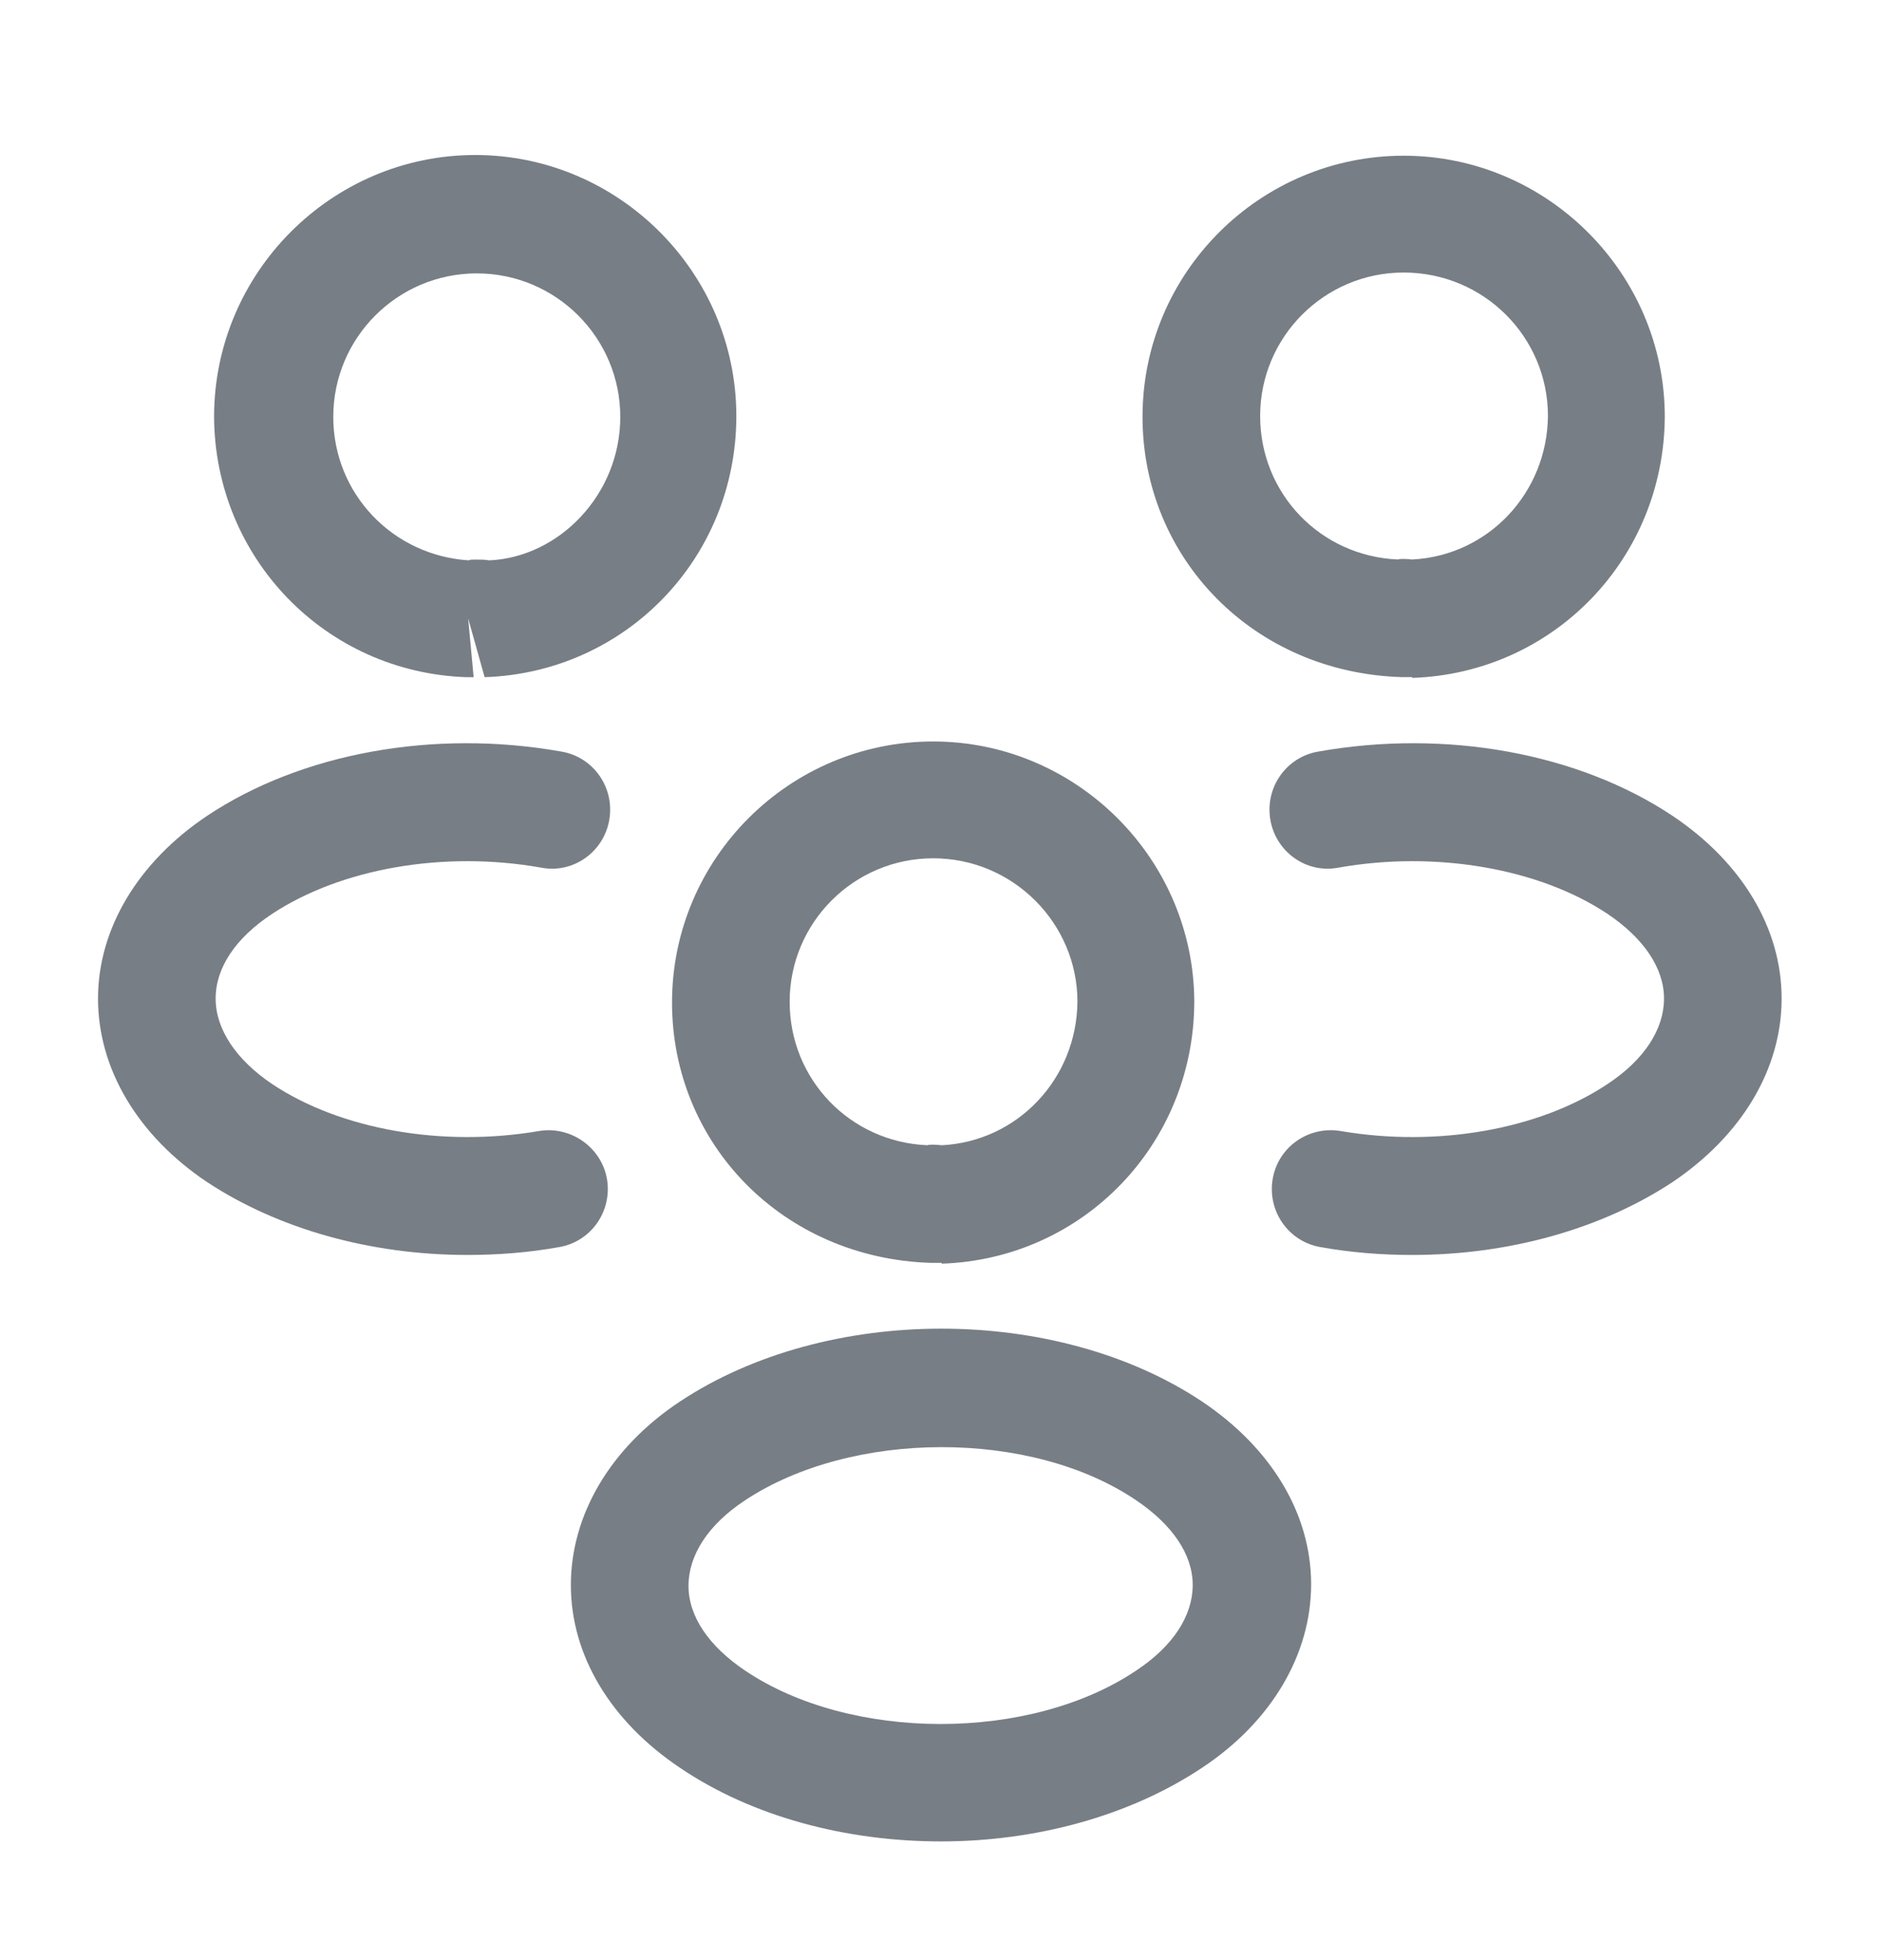 <svg width="24" height="25" viewBox="0 0 24 25" fill="none" xmlns="http://www.w3.org/2000/svg">
<path d="M18 8.636C17.97 8.636 17.95 8.636 17.92 8.636H17.87C15.98 8.576 14.57 7.116 14.57 5.316C14.57 3.476 16.07 1.986 17.9 1.986C19.73 1.986 21.23 3.486 21.23 5.316C21.22 7.126 19.81 8.586 18.01 8.646C18.01 8.636 18.01 8.636 18 8.636ZM17.9 3.476C16.89 3.476 16.07 4.296 16.07 5.306C16.07 6.296 16.84 7.096 17.83 7.136C17.84 7.126 17.92 7.126 18.01 7.136C18.98 7.086 19.73 6.286 19.74 5.306C19.74 4.296 18.92 3.476 17.9 3.476Z" fill="#787E85"/>
<path d="M18.01 16.006C17.62 16.006 17.23 15.976 16.84 15.906C16.43 15.836 16.16 15.446 16.23 15.036C16.3 14.626 16.69 14.356 17.1 14.426C18.33 14.636 19.63 14.406 20.5 13.826C20.97 13.516 21.22 13.126 21.22 12.736C21.22 12.346 20.96 11.966 20.5 11.656C19.63 11.076 18.31 10.846 17.07 11.066C16.66 11.146 16.27 10.866 16.2 10.456C16.13 10.046 16.4 9.656 16.81 9.586C18.44 9.296 20.13 9.606 21.33 10.406C22.21 10.996 22.72 11.836 22.72 12.736C22.72 13.626 22.22 14.476 21.33 15.076C20.42 15.676 19.24 16.006 18.01 16.006Z" fill="#787E85"/>
<path d="M5.97 8.637C5.96 8.637 5.95 8.637 5.95 8.637C4.15 8.577 2.74 7.117 2.73 5.317C2.73 3.477 4.23 1.977 6.06 1.977C7.89 1.977 9.39 3.477 9.39 5.307C9.39 7.117 7.98 8.577 6.18 8.637L5.97 7.887L6.04 8.637C6.02 8.637 5.99 8.637 5.97 8.637ZM6.07 7.137C6.13 7.137 6.18 7.137 6.24 7.147C7.13 7.107 7.91 6.307 7.91 5.317C7.91 4.307 7.09 3.487 6.08 3.487C5.07 3.487 4.25 4.307 4.25 5.317C4.25 6.297 5.01 7.087 5.98 7.147C5.99 7.137 6.03 7.137 6.07 7.137Z" fill="#787E85"/>
<path d="M5.96 16.006C4.73 16.006 3.55 15.676 2.64 15.076C1.76 14.486 1.25 13.636 1.25 12.736C1.25 11.846 1.76 10.996 2.64 10.406C3.84 9.606 5.53 9.296 7.16 9.586C7.57 9.656 7.84 10.046 7.77 10.456C7.7 10.866 7.31 11.146 6.9 11.066C5.66 10.846 4.35 11.076 3.47 11.656C3 11.966 2.75 12.346 2.75 12.736C2.75 13.126 3.01 13.516 3.47 13.826C4.34 14.406 5.64 14.636 6.87 14.426C7.28 14.356 7.67 14.636 7.74 15.036C7.81 15.446 7.54 15.836 7.13 15.906C6.74 15.976 6.35 16.006 5.96 16.006Z" fill="#787E85"/>
<path d="M12 16.107C11.97 16.107 11.95 16.107 11.92 16.107H11.87C9.98 16.047 8.57 14.587 8.57 12.787C8.57 10.947 10.07 9.457 11.9 9.457C13.73 9.457 15.23 10.957 15.23 12.787C15.22 14.597 13.81 16.057 12.01 16.117C12.01 16.107 12.01 16.107 12 16.107ZM11.9 10.947C10.89 10.947 10.07 11.767 10.07 12.777C10.07 13.767 10.84 14.567 11.83 14.607C11.84 14.597 11.92 14.597 12.01 14.607C12.98 14.557 13.73 13.757 13.74 12.777C13.74 11.777 12.92 10.947 11.9 10.947Z" fill="#787E85"/>
<path d="M12 23.486C10.8 23.486 9.6 23.176 8.67 22.546C7.79 21.956 7.28 21.116 7.28 20.216C7.28 19.326 7.78 18.466 8.67 17.876C10.54 16.636 13.47 16.636 15.33 17.876C16.21 18.466 16.72 19.306 16.72 20.206C16.72 21.096 16.22 21.956 15.33 22.546C14.4 23.166 13.2 23.486 12 23.486ZM9.5 19.136C9.03 19.446 8.78 19.836 8.78 20.226C8.78 20.616 9.04 20.996 9.5 21.306C10.85 22.216 13.14 22.216 14.49 21.306C14.96 20.996 15.21 20.606 15.21 20.216C15.21 19.826 14.95 19.446 14.49 19.136C13.15 18.226 10.86 18.236 9.5 19.136Z" fill="#787E85"/>
</svg>
